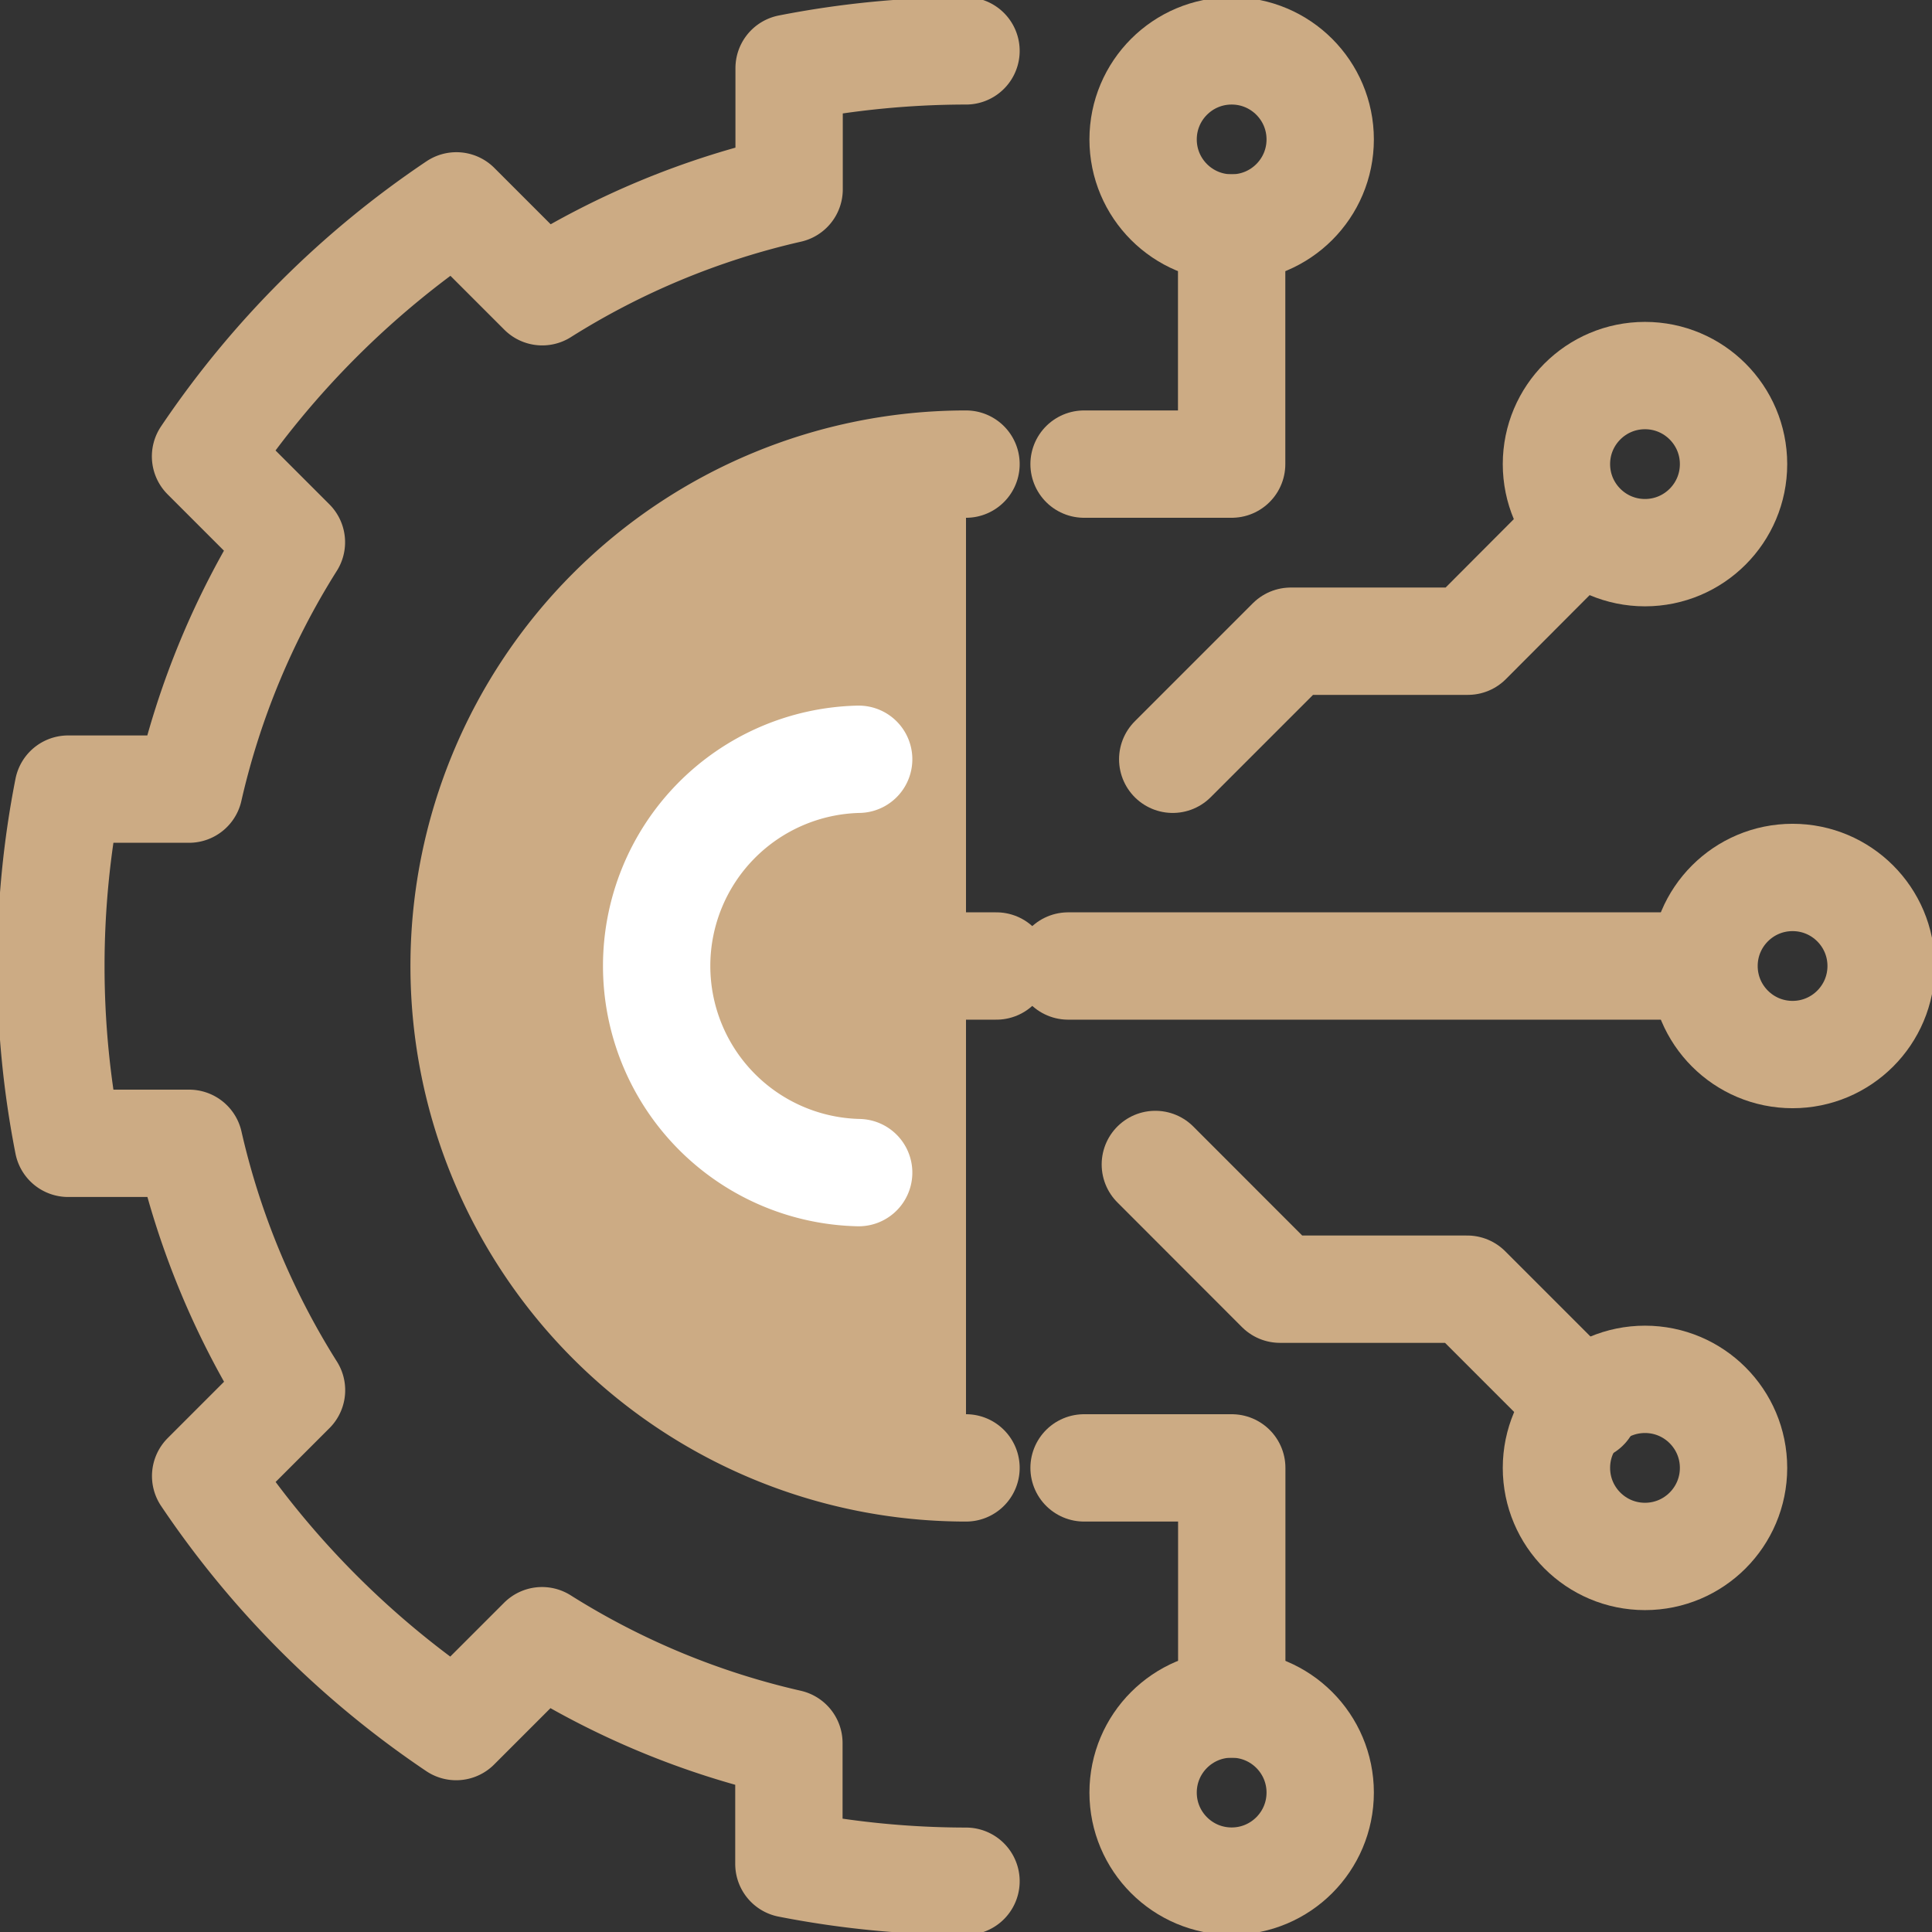 <svg xmlns="http://www.w3.org/2000/svg" xmlns:xlink="http://www.w3.org/1999/xlink" width="18" height="18" viewBox="0 0 18 18"><rect x="0" y="0" width="18" height="18" fill="#333333" stroke="none"/><defs><clipPath id="a"><rect width="18" height="18" fill="none" stroke="#ccab84" stroke-width="1"/></clipPath></defs><line x1="0.29" transform="translate(8.993 9)" fill="none" stroke="#ccab84" stroke-linecap="round" stroke-linejoin="round" stroke-width="1"/><line x1="5.806" transform="translate(9.952 9)" fill="none" stroke="#ccab84" stroke-linecap="round" stroke-linejoin="round" stroke-width="1"/><path d="M15.539,13.8l-1.1-1.1H12.694l-1.161-1.162" transform="translate(-0.769 -0.689)" fill="none" stroke="#ccab84" stroke-linecap="round" stroke-linejoin="round" stroke-width="1"/><g clip-path="url(#a)"><path d="M9,5.149v8.488L5.937,12.617,4.405,10.064V7.233L5.937,5.149l2.088-.887H9Z" fill="#ccab84"/><circle cx="0.825" cy="0.825" r="0.825" transform="translate(14.501 12.851)" fill="none" stroke="#ccab84" stroke-linecap="round" stroke-linejoin="round" stroke-width="1"/><circle cx="0.825" cy="0.825" r="0.825" transform="translate(15.876 8.175)" fill="none" stroke="#ccab84" stroke-linecap="round" stroke-linejoin="round" stroke-width="1"/><circle cx="0.825" cy="0.825" r="0.825" transform="translate(10.65 15.876)" fill="none" stroke="#ccab84" stroke-linecap="round" stroke-linejoin="round" stroke-width="1"/><path d="M15.328,5.2,14.283,6.248h-1.65l-1.1,1.1" transform="translate(-0.607 -0.274)" fill="none" stroke="#ccab84" stroke-linecap="round" stroke-linejoin="round" stroke-width="1"/><circle cx="0.825" cy="0.825" r="0.825" transform="translate(14.501 3.499)" fill="none" stroke="#ccab84" stroke-linecap="round" stroke-linejoin="round" stroke-width="1"/><circle cx="0.825" cy="0.825" r="0.825" transform="translate(10.65 0.474)" fill="none" stroke="#ccab84" stroke-linecap="round" stroke-linejoin="round" stroke-width="1"/><path d="M10.661,14.436h1.376v2.2" transform="translate(-0.561 -0.76)" fill="none" stroke="#ccab84" stroke-linecap="round" stroke-linejoin="round" stroke-width="1"/><path d="M9.24,4.564a4.676,4.676,0,0,0,0,9.352" transform="translate(-0.24 -0.24)" fill="none" stroke="#ccab84" stroke-linecap="round" stroke-linejoin="round" stroke-width="1"/><path d="M12.036,2.242v2.2H10.661" transform="translate(-0.561 -0.118)" fill="none" stroke="#ccab84" stroke-linecap="round" stroke-linejoin="round" stroke-width="1"/><path d="M9.026,17.553a8.612,8.612,0,0,1-1.65-.161V16.266a7.393,7.393,0,0,1-2.3-.954l-.1.1-.7.7a8.58,8.58,0,0,1-2.334-2.334l.7-.7.1-.1a7.393,7.393,0,0,1-.954-2.3H.661a8.536,8.536,0,0,1,0-3.3H1.787a7.393,7.393,0,0,1,.954-2.3l-.1-.1-.7-.7A8.58,8.58,0,0,1,4.278,1.944l.7.7.1.1a7.4,7.4,0,0,1,2.3-.954V.661A8.612,8.612,0,0,1,9.026.5" transform="translate(-0.026 -0.026)" fill="none" stroke="#ccab84" stroke-linecap="round" stroke-linejoin="round" stroke-width="1"/><path d="M9.393,11.318a1.926,1.926,0,0,1,0-3.851" transform="translate(-1.393 -0.393)" fill="none" stroke="#fff" stroke-linecap="round" stroke-linejoin="round" stroke-width="1"/></g></svg>